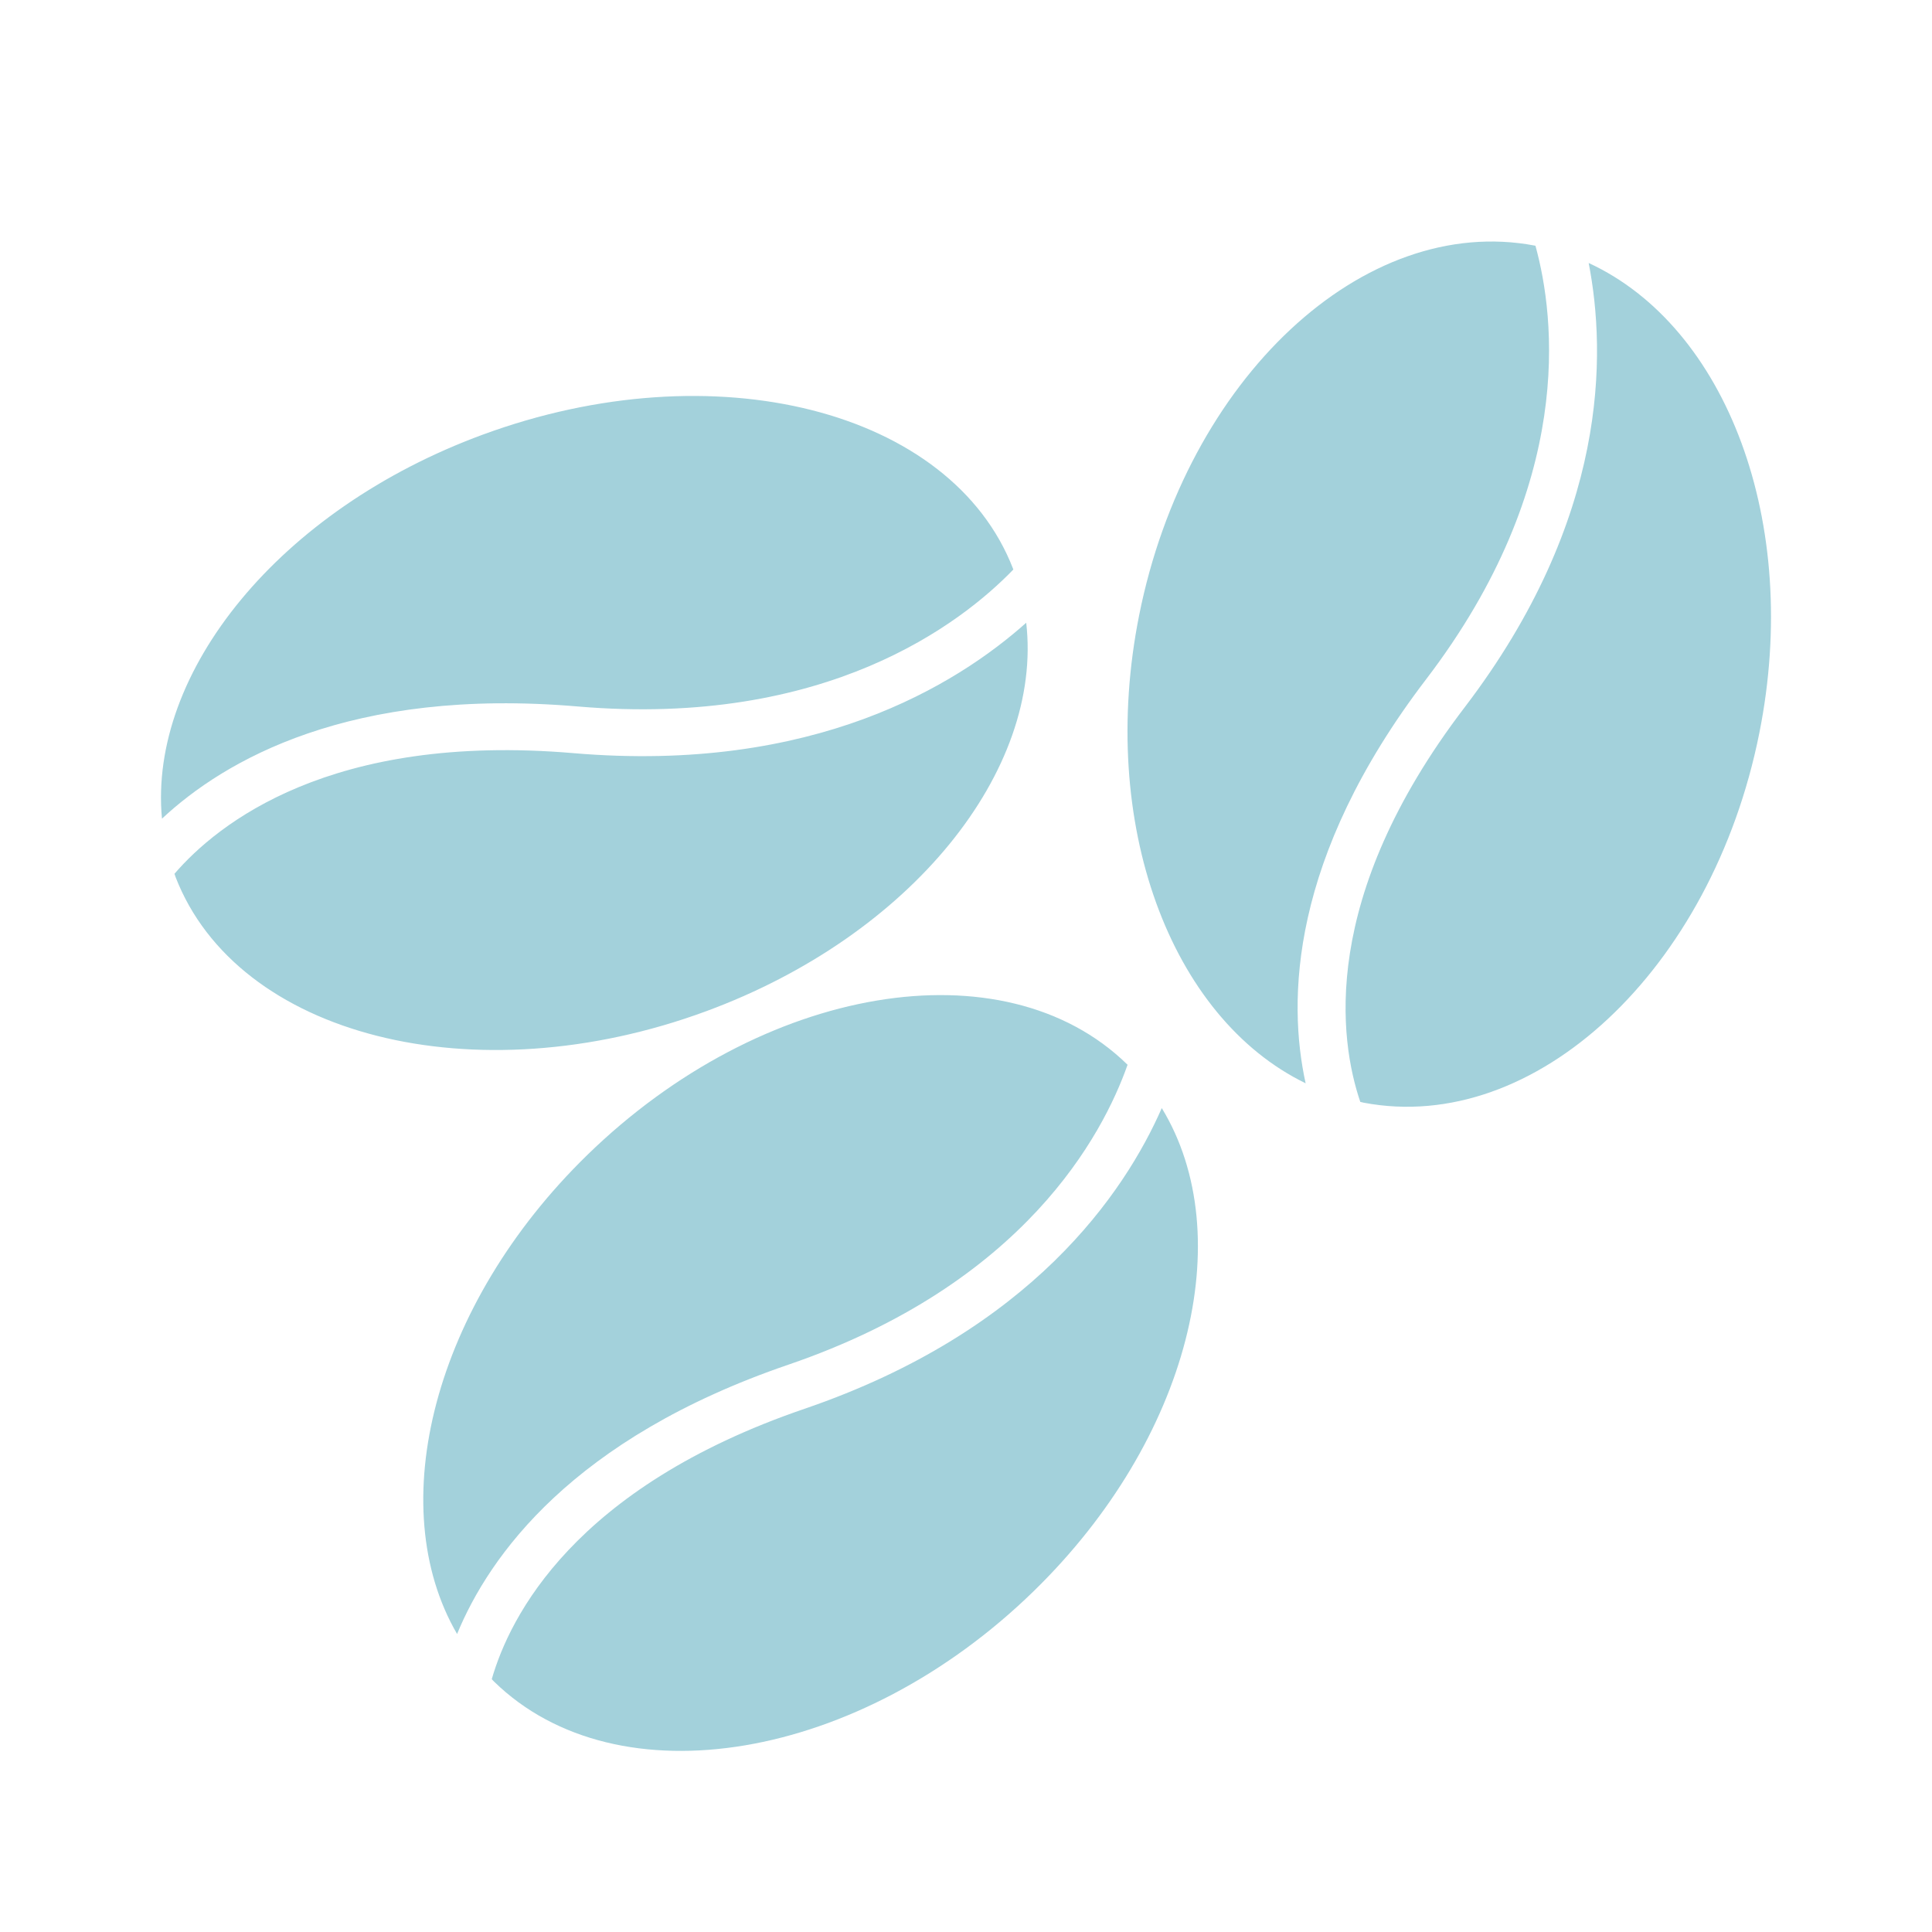 <?xml version="1.0" encoding="UTF-8"?>
<svg width="24px" height="24px" viewBox="0 0 24 24" version="1.1" xmlns="http://www.w3.org/2000/svg" xmlns:xlink="http://www.w3.org/1999/xlink">
    <!-- Generator: Sketch 52.3 (67297) - http://www.bohemiancoding.com/sketch -->
    <title>Icon/24/Coffeebeans/Primary</title>
    <desc>Created with Sketch.</desc>
    <g id="Icon/24/Coffeebeans/Primary" stroke="none" stroke-width="1" fill="none" fill-rule="evenodd">
        <g>
            <rect id="Rectangle" x="0" y="0" width="24" height="24"></rect>
            <g id="coffee-beans" transform="translate(2, 3)" fill="#8CC5D2" opacity="0.8">
                <path d="M3.678,17.298 C2.754,15.708 3.382,13.214 5.294,11.349 C7.466,9.231 10.468,8.726 12.001,10.221 C12.003,10.223 12.005,10.225 12.007,10.227 C11.7,11.098 10.723,12.95 7.795,13.952 C5.112,14.869 4.077,16.329 3.678,17.298 Z M11.099,12.664 C10.398,13.348 9.403,14.019 7.993,14.501 C5.131,15.48 4.332,17.083 4.109,17.859 C4.119,17.87 4.128,17.881 4.138,17.89 C5.671,19.386 8.674,18.881 10.844,16.763 C12.776,14.878 13.398,12.352 12.432,10.765 C12.2,11.294 11.795,11.984 11.099,12.664 Z M5.177,5.776 C8.268,6.04 9.941,4.744 10.588,4.075 C10.587,4.072 10.586,4.069 10.585,4.066 C9.82,2.088 6.871,1.342 3.998,2.399 C1.468,3.33 -0.158,5.35 0.012,7.17 C0.785,6.448 2.345,5.534 5.177,5.776 Z M6.769,9.563 C9.325,8.622 10.958,6.57 10.748,4.736 C10.313,5.124 9.653,5.591 8.731,5.931 C7.804,6.272 6.614,6.483 5.125,6.356 C2.105,6.098 0.699,7.237 0.167,7.855 C0.173,7.869 0.177,7.882 0.181,7.895 C0.947,9.874 3.896,10.621 6.769,9.563 Z M15.716,5.438 C17.57,3.01 17.319,0.942 17.074,0.053 C17.071,0.052 17.068,0.051 17.066,0.051 C14.938,-0.353 12.738,1.703 12.151,4.642 C11.634,7.232 12.542,9.643 14.219,10.457 C13.995,9.436 14.017,7.662 15.716,5.438 Z M17.735,0.267 C17.845,0.832 17.906,1.626 17.718,2.569 C17.529,3.517 17.087,4.617 16.195,5.786 C14.383,8.157 14.638,9.922 14.898,10.688 C14.913,10.691 14.927,10.695 14.94,10.698 C17.068,11.102 19.268,9.046 19.855,6.106 C20.378,3.49 19.445,1.056 17.735,0.267 Z" id="Shape"></path>
            </g>
        </g>
    </g>
</svg>